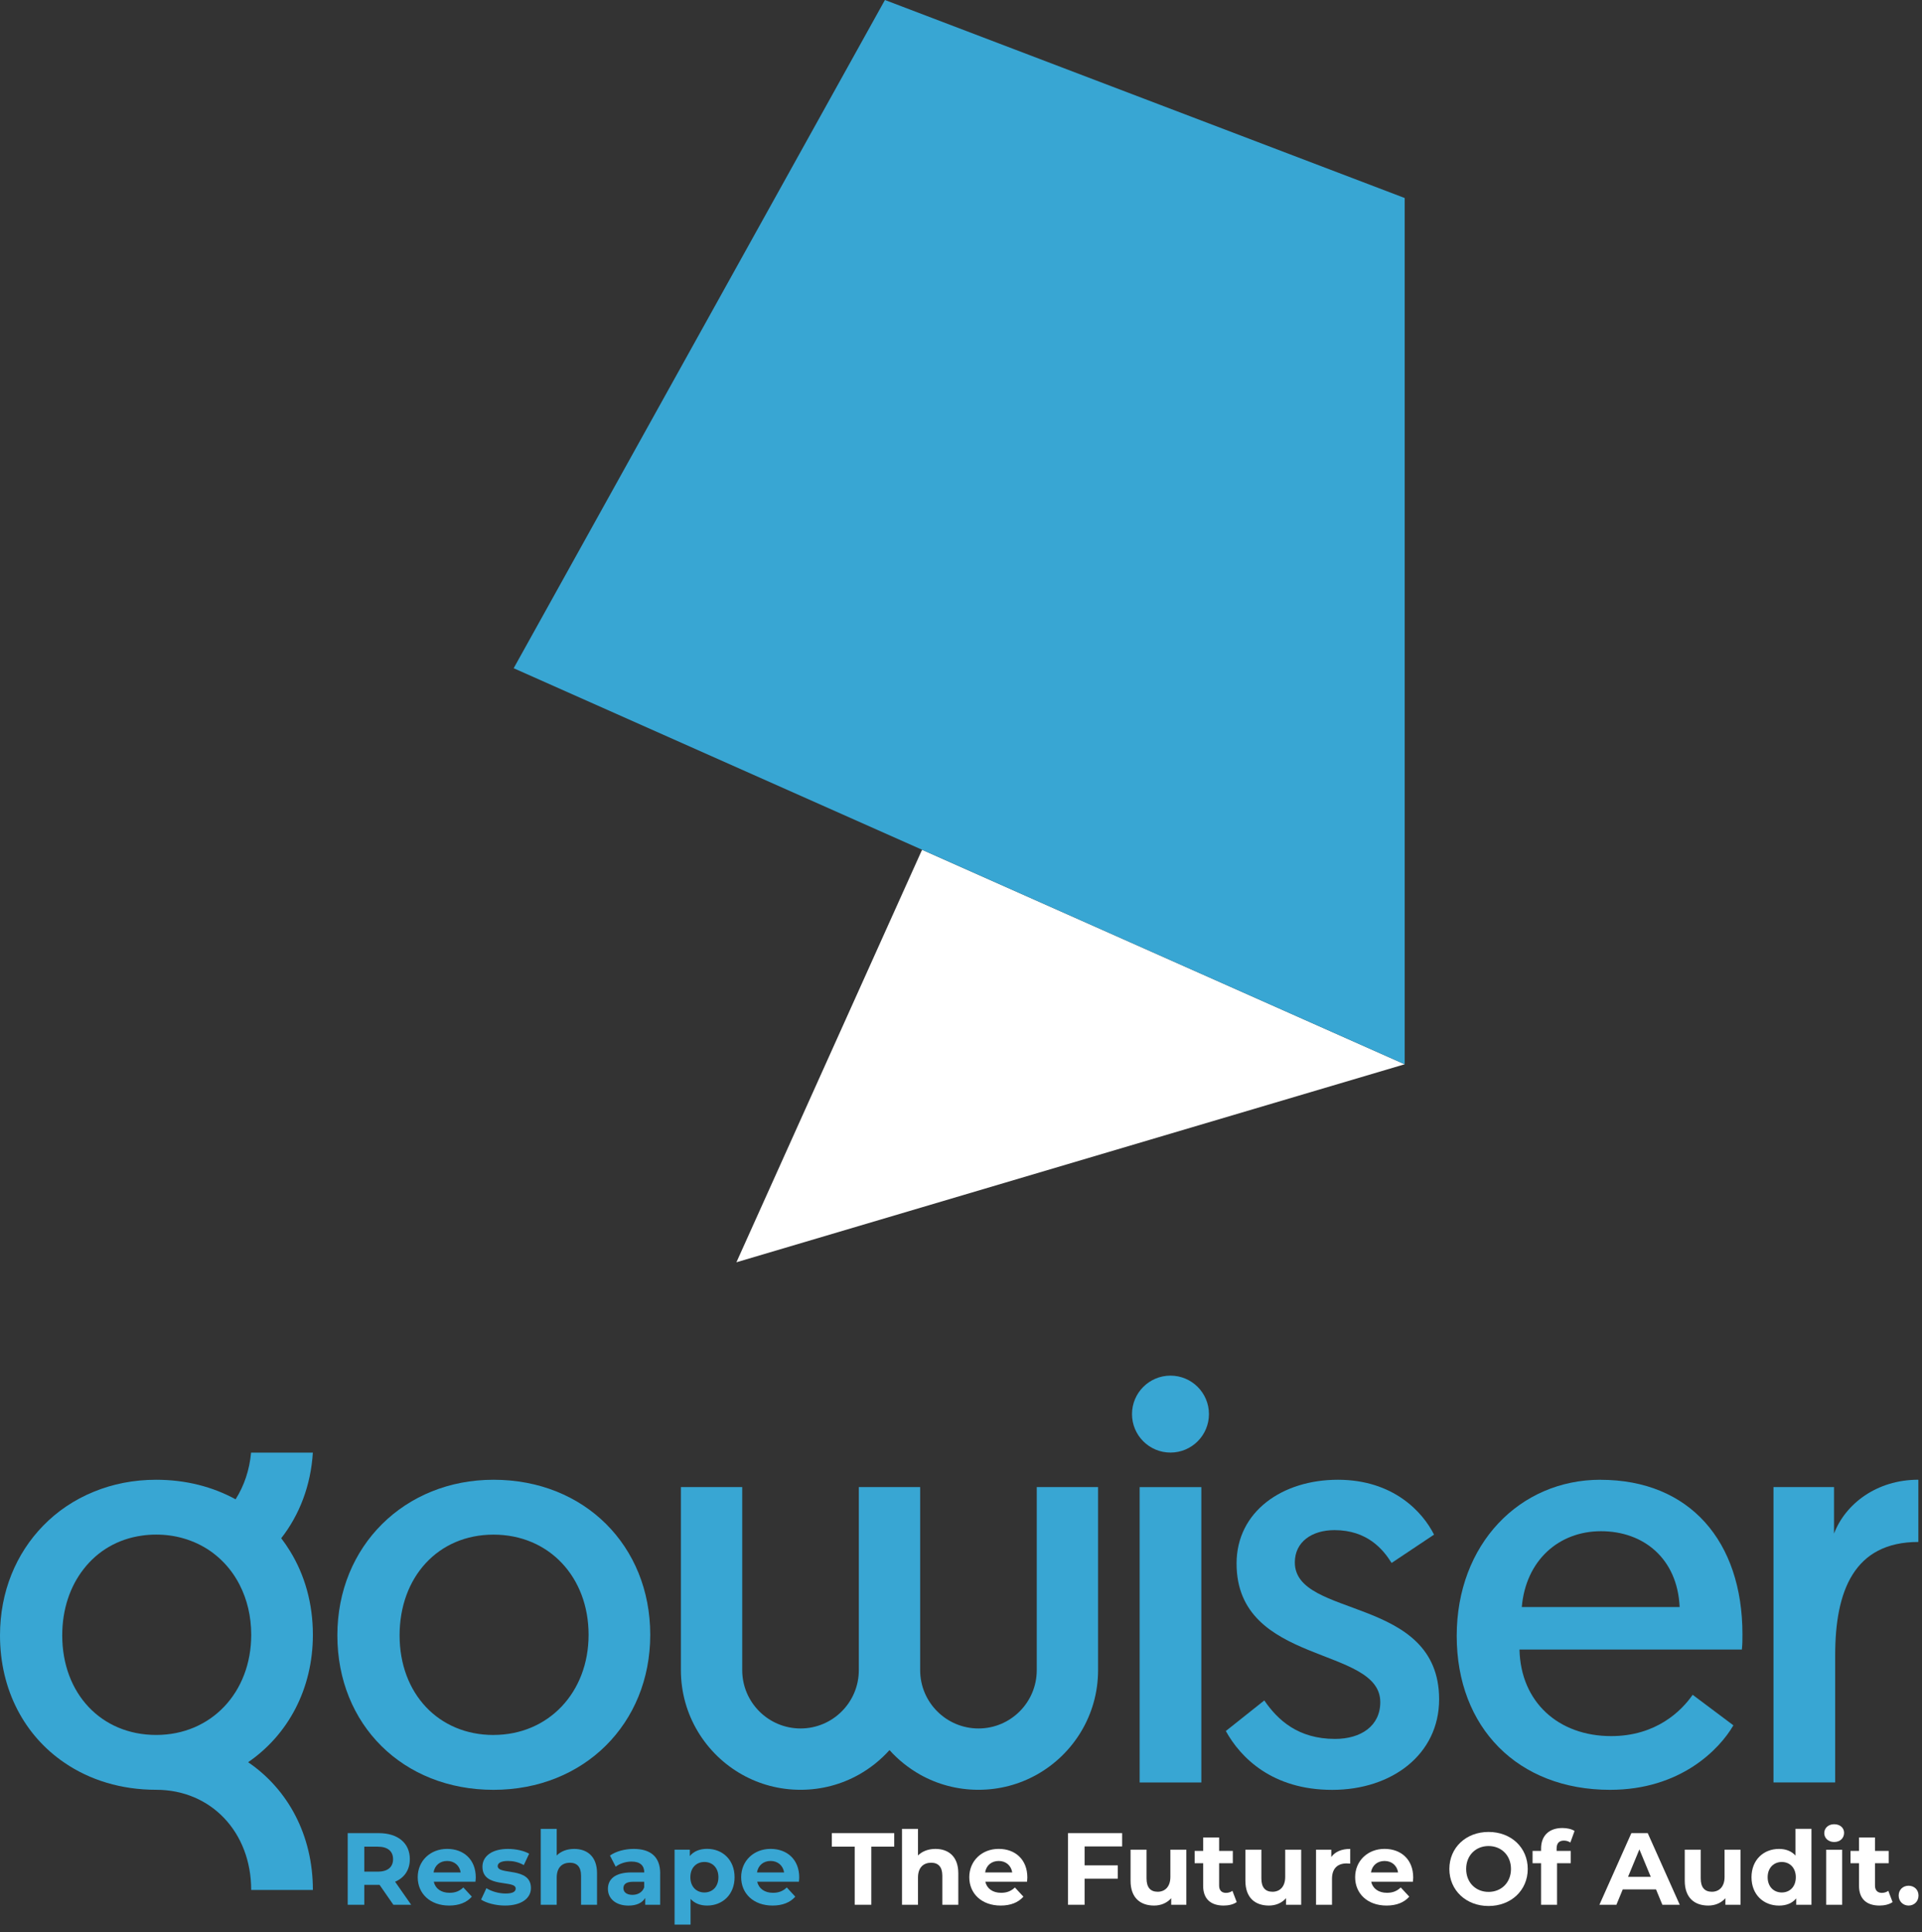 <?xml version="1.0" encoding="UTF-8"?>
<svg xmlns="http://www.w3.org/2000/svg" width="533.08" height="535.85" viewBox="0 0 533.08 535.85">
  <rect x="0" y="0" width="533.08" height="535.85" fill="#333333" stroke="none"/>
  <g id="Layer_1" data-name="Layer 1">
    <g id="b">
      <g id="c">
        <g>
          <g>
            <path d="M136.88,410.42c-24.63,0-43.31,18.36-43.31,43.15s18.2,42.85,43.31,42.85,43.47-18.36,43.47-43-18.2-43-43.47-43Zm0,70.79c-15.22,0-26.05-11.47-26.05-27.63s10.66-27.94,26.05-27.94,26.37,11.77,26.37,27.78-11.15,27.78-26.37,27.78h0Z" style="fill: #38a6d3;"/>
            <path d="M69.64,402.89c-.44,4.86-1.95,9.25-4.3,12.95-6.34-3.47-13.8-5.42-22.03-5.42-6.23,0-12.08,1.17-17.33,3.34-5.38,2.19-10.13,5.41-14.04,9.44-7.46,7.66-11.94,18.25-11.94,30.37,0,15.19,6.82,27.84,17.9,35.35,6.99,4.78,15.69,7.49,25.42,7.49,15.22,0,26.35,11.77,26.35,27.77v.02h17.11v-.02c0-15.1-6.84-27.85-17.96-35.42,11.06-7.6,17.96-20.3,17.96-35.35,0-8.7-2.27-16.62-6.34-23.21-.75-1.23-1.57-2.42-2.44-3.56,5.07-6.5,8.21-14.64,8.77-23.75h-17.13Zm-26.32,78.31c-15.23,0-26.06-11.47-26.06-27.63,0-7.19,2.16-13.59,5.97-18.42,3.84-4.95,9.4-8.29,16.06-9.23,1.31-.2,2.65-.29,4.04-.29,2.62,0,5.12,.35,7.46,1.02,.73,.2,1.46,.44,2.16,.72,5.13,1.93,9.37,5.45,12.31,10.08,.43,.67,.82,1.37,1.19,2.09,2.07,4.02,3.23,8.73,3.23,13.88,0,16.01-11.13,27.78-26.35,27.78h-.01Z" style="fill: #38a6d3;"/>
            <circle cx="324.64" cy="392.21" r="10.67" style="fill: #38a6d3;"/>
            <rect x="316.09" y="412.46" width="17.11" height="81.92" style="fill: #38a6d3;"/>
            <path d="M359.13,433.33c0-5.65,4.71-8.94,10.99-8.94,9.1,0,13.5,5.34,15.85,9.1l11.77-7.85c-3.14-6.28-11.3-15.22-26.68-15.22s-28.09,8.79-28.09,23.23c0,28.4,39.86,22.76,39.86,38.45,0,6.59-5.34,10.2-12.55,10.2-10.2,0-15.85-5.18-19.62-10.67l-10.67,8.48c4.08,7.38,12.87,16.32,29.5,16.32s29.66-9.89,29.66-25.11c0-28.88-40.02-22.29-40.02-37.98h0Z" style="fill: #38a6d3;"/>
            <path d="M443.89,410.42c-22.44,0-39.86,17.89-39.86,43.31s16.95,42.69,42.53,42.69c19.46,0,30.29-11.14,34.21-17.89l-11.3-8.47c-3.14,4.55-10.2,11.46-22.6,11.46-14.6,0-25.11-9.42-25.43-24.01h61.68c.16-1.41,.16-2.83,.16-4.24,0-25.74-14.6-42.84-39.39-42.84h0Zm-21.81,35.3c1.1-12.87,10.2-21.03,21.97-21.03s21.19,7.53,21.81,21.03h-43.78Z" style="fill: #38a6d3;"/>
            <path d="M508.68,425.32v-12.87h-16.79v81.92h17.11v-35.31c0-17.73,5.18-31.39,23.07-31.39v-17.26c-11.61,0-20.25,6.75-23.38,14.91h-.01Z" style="fill: #38a6d3;"/>
            <path d="M287.55,434.25v28.97c0,8.94-7.24,16.18-16.16,16.18s-16.18-7.24-16.18-16.18v-50.77h-17.01v50.77c0,8.94-7.24,16.18-16.16,16.18s-16.18-7.24-16.18-16.18v-50.77h-17.01v50.77c0,12.46,6.87,23.31,17.01,28.99,4.78,2.68,10.3,4.2,16.18,4.2s11.38-1.52,16.16-4.2c3.2-1.79,6.07-4.1,8.51-6.81,2.43,2.71,5.31,5.01,8.5,6.81,4.78,2.68,10.3,4.2,16.18,4.2s11.38-1.52,16.16-4.2c10.14-5.67,17.01-16.53,17.01-28.99v-50.77h-17.01v21.8Z" style="fill: #38a6d3;"/>
          </g>
          <g>
            <polygon points="389.6 295.18 204.25 350.1 255.74 235.69 389.6 295.18" style="fill: #fff;"/>
            <polygon points="389.6 54.92 389.6 295.18 142.47 185.34 245.44 0 389.6 54.92" style="fill: #38a6d3;"/>
          </g>
        </g>
      </g>
    </g>
  </g>
  <g id="Layer_2" data-name="Layer 2">
    <g>
      <path d="M109.1,528.3l-3.83-5.53h-4.23v5.53h-4.6v-19.87h8.6c5.31,0,8.63,2.75,8.63,7.21,0,2.98-1.5,5.17-4.09,6.27l4.46,6.39h-4.94Zm-4.31-16.12h-3.75v6.93h3.75c2.81,0,4.23-1.31,4.23-3.46s-1.42-3.46-4.23-3.46Z" style="fill: #38a6d3;"/>
      <path d="M131.86,521.91h-11.55c.43,1.9,2.04,3.07,4.37,3.07,1.62,0,2.78-.48,3.83-1.48l2.36,2.55c-1.42,1.62-3.55,2.47-6.3,2.47-5.28,0-8.71-3.32-8.71-7.86s3.49-7.86,8.15-7.86,7.95,3.01,7.95,7.92c0,.34-.06,.82-.09,1.19Zm-11.61-2.58h7.52c-.31-1.93-1.76-3.18-3.75-3.18s-3.46,1.22-3.77,3.18Z" style="fill: #38a6d3;"/>
      <path d="M133.43,526.88l1.48-3.18c1.36,.88,3.43,1.48,5.31,1.48,2.04,0,2.81-.54,2.81-1.39,0-2.5-9.22,.06-9.22-6.04,0-2.9,2.61-4.94,7.07-4.94,2.1,0,4.43,.48,5.88,1.33l-1.48,3.15c-1.5-.85-3.01-1.14-4.4-1.14-1.99,0-2.84,.62-2.84,1.42,0,2.61,9.22,.09,9.22,6.1,0,2.84-2.64,4.85-7.21,4.85-2.58,0-5.19-.71-6.61-1.65Z" style="fill: #38a6d3;"/>
      <path d="M165.59,519.56v8.74h-4.43v-8.06c0-2.47-1.14-3.6-3.09-3.6-2.13,0-3.66,1.31-3.66,4.12v7.55h-4.43v-21.06h4.43v7.38c1.19-1.19,2.89-1.82,4.85-1.82,3.6,0,6.33,2.1,6.33,6.75Z" style="fill: #38a6d3;"/>
      <path d="M183.1,519.59v8.71h-4.14v-1.9c-.82,1.39-2.41,2.13-4.65,2.13-3.58,0-5.7-1.99-5.7-4.63s1.9-4.57,6.56-4.57h3.52c0-1.9-1.14-3.01-3.52-3.01-1.62,0-3.29,.54-4.4,1.42l-1.59-3.09c1.67-1.19,4.14-1.84,6.58-1.84,4.65,0,7.35,2.16,7.35,6.78Zm-4.43,3.89v-1.56h-3.04c-2.07,0-2.72,.77-2.72,1.79,0,1.11,.94,1.84,2.5,1.84,1.48,0,2.75-.68,3.26-2.07Z" style="fill: #38a6d3;"/>
      <path d="M203.74,520.66c0,4.8-3.32,7.86-7.61,7.86-1.9,0-3.46-.6-4.6-1.84v7.12h-4.43v-20.78h4.23v1.76c1.11-1.33,2.75-1.99,4.8-1.99,4.29,0,7.61,3.07,7.61,7.86Zm-4.48,0c0-2.64-1.67-4.23-3.89-4.23s-3.89,1.59-3.89,4.23,1.67,4.23,3.89,4.23,3.89-1.59,3.89-4.23Z" style="fill: #38a6d3;"/>
      <path d="M221.57,521.91h-11.55c.43,1.9,2.04,3.07,4.37,3.07,1.62,0,2.78-.48,3.83-1.48l2.36,2.55c-1.42,1.62-3.55,2.47-6.3,2.47-5.28,0-8.71-3.32-8.71-7.86s3.49-7.86,8.15-7.86,7.95,3.01,7.95,7.92c0,.34-.06,.82-.08,1.19Zm-11.61-2.58h7.52c-.31-1.93-1.76-3.18-3.75-3.18s-3.46,1.22-3.77,3.18Z" style="fill: #38a6d3;"/>
      <path d="M237.07,512.18h-6.36v-3.75h17.31v3.75h-6.36v16.12h-4.6v-16.12Z" style="fill: #fff;"/>
      <path d="M265.79,519.56v8.74h-4.43v-8.06c0-2.47-1.14-3.6-3.09-3.6-2.13,0-3.66,1.31-3.66,4.12v7.55h-4.43v-21.06h4.43v7.38c1.19-1.19,2.89-1.82,4.85-1.82,3.6,0,6.33,2.1,6.33,6.75Z" style="fill: #fff;"/>
      <path d="M284.84,521.91h-11.55c.43,1.9,2.04,3.07,4.37,3.07,1.62,0,2.78-.48,3.83-1.48l2.36,2.55c-1.42,1.62-3.55,2.47-6.3,2.47-5.28,0-8.71-3.32-8.71-7.86s3.49-7.86,8.15-7.86,7.95,3.01,7.95,7.92c0,.34-.06,.82-.08,1.19Zm-11.61-2.58h7.52c-.31-1.93-1.76-3.18-3.75-3.18s-3.46,1.22-3.77,3.18Z" style="fill: #fff;"/>
      <path d="M300.82,512.12v5.25h9.2v3.69h-9.2v7.24h-4.6v-19.87h15.01v3.69h-10.42Z" style="fill: #fff;"/>
      <path d="M329.04,513.03v15.27h-4.2v-1.82c-1.16,1.33-2.87,2.04-4.74,2.04-3.83,0-6.53-2.16-6.53-6.87v-8.63h4.43v7.98c0,2.55,1.14,3.69,3.09,3.69s3.52-1.31,3.52-4.12v-7.55h4.43Z" style="fill: #fff;"/>
      <path d="M343,527.56c-.91,.65-2.24,.96-3.6,.96-3.6,0-5.7-1.84-5.7-5.48v-6.27h-2.36v-3.41h2.36v-3.72h4.43v3.72h3.8v3.41h-3.8v6.21c0,1.31,.71,2.02,1.9,2.02,.65,0,1.31-.2,1.79-.57l1.19,3.12Z" style="fill: #fff;"/>
      <path d="M360.89,513.03v15.27h-4.2v-1.82c-1.16,1.33-2.87,2.04-4.74,2.04-3.83,0-6.53-2.16-6.53-6.87v-8.63h4.43v7.98c0,2.55,1.14,3.69,3.09,3.69s3.52-1.31,3.52-4.12v-7.55h4.43Z" style="fill: #fff;"/>
      <path d="M374.49,512.8v4.09c-.37-.03-.65-.06-.99-.06-2.44,0-4.06,1.33-4.06,4.26v7.21h-4.43v-15.27h4.23v2.02c1.08-1.48,2.89-2.24,5.25-2.24Z" style="fill: #fff;"/>
      <path d="M391.86,521.91h-11.55c.43,1.9,2.04,3.07,4.37,3.07,1.62,0,2.78-.48,3.83-1.48l2.36,2.55c-1.42,1.62-3.55,2.47-6.3,2.47-5.28,0-8.71-3.32-8.71-7.86s3.49-7.86,8.15-7.86,7.95,3.01,7.95,7.92c0,.34-.06,.82-.08,1.19Zm-11.61-2.58h7.52c-.31-1.93-1.76-3.18-3.75-3.18s-3.46,1.22-3.77,3.18Z" style="fill: #fff;"/>
      <path d="M401.99,518.37c0-5.9,4.6-10.27,10.87-10.27s10.87,4.34,10.87,10.27-4.63,10.27-10.87,10.27-10.87-4.37-10.87-10.27Zm17.09,0c0-3.77-2.67-6.36-6.22-6.36s-6.21,2.58-6.21,6.36,2.67,6.36,6.21,6.36,6.22-2.58,6.22-6.36Z" style="fill: #fff;"/>
      <path d="M431.74,513.37h3.92v3.41h-3.8v11.52h-4.43v-11.52h-2.36v-3.41h2.36v-.68c0-3.43,2.1-5.68,5.9-5.68,1.25,0,2.55,.26,3.38,.82l-1.16,3.21c-.48-.34-1.11-.54-1.79-.54-1.31,0-2.02,.71-2.02,2.21v.65Z" style="fill: #fff;"/>
      <path d="M459.3,524.04h-9.22l-1.76,4.26h-4.71l8.86-19.87h4.54l8.88,19.87h-4.82l-1.76-4.26Zm-1.45-3.49l-3.15-7.61-3.15,7.61h6.3Z" style="fill: #fff;"/>
      <path d="M482.75,513.03v15.27h-4.2v-1.82c-1.16,1.33-2.87,2.04-4.74,2.04-3.83,0-6.53-2.16-6.53-6.87v-8.63h4.43v7.98c0,2.55,1.14,3.69,3.09,3.69s3.52-1.31,3.52-4.12v-7.55h4.43Z" style="fill: #fff;"/>
      <path d="M502.42,507.24v21.06h-4.23v-1.76c-1.11,1.33-2.72,1.99-4.77,1.99-4.31,0-7.63-3.06-7.63-7.86s3.32-7.86,7.63-7.86c1.87,0,3.46,.6,4.57,1.84v-7.41h4.43Zm-4.34,13.42c0-2.64-1.7-4.23-3.89-4.23s-3.92,1.59-3.92,4.23,1.7,4.23,3.92,4.23,3.89-1.59,3.89-4.23Z" style="fill: #fff;"/>
      <path d="M505.97,508.43c0-1.39,1.11-2.47,2.75-2.47s2.75,1.02,2.75,2.38c0,1.48-1.11,2.55-2.75,2.55s-2.75-1.08-2.75-2.47Zm.54,4.6h4.43v15.27h-4.43v-15.27Z" style="fill: #fff;"/>
      <path d="M524.91,527.56c-.91,.65-2.24,.96-3.6,.96-3.6,0-5.7-1.84-5.7-5.48v-6.27h-2.36v-3.41h2.36v-3.72h4.43v3.72h3.8v3.41h-3.8v6.21c0,1.31,.71,2.02,1.9,2.02,.65,0,1.31-.2,1.79-.57l1.19,3.12Z" style="fill: #fff;"/>
      <path d="M526.61,525.74c0-1.65,1.22-2.72,2.75-2.72s2.75,1.08,2.75,2.72-1.22,2.78-2.75,2.78-2.75-1.16-2.75-2.78Z" style="fill: #fff;"/>
    </g>
  </g>
</svg>